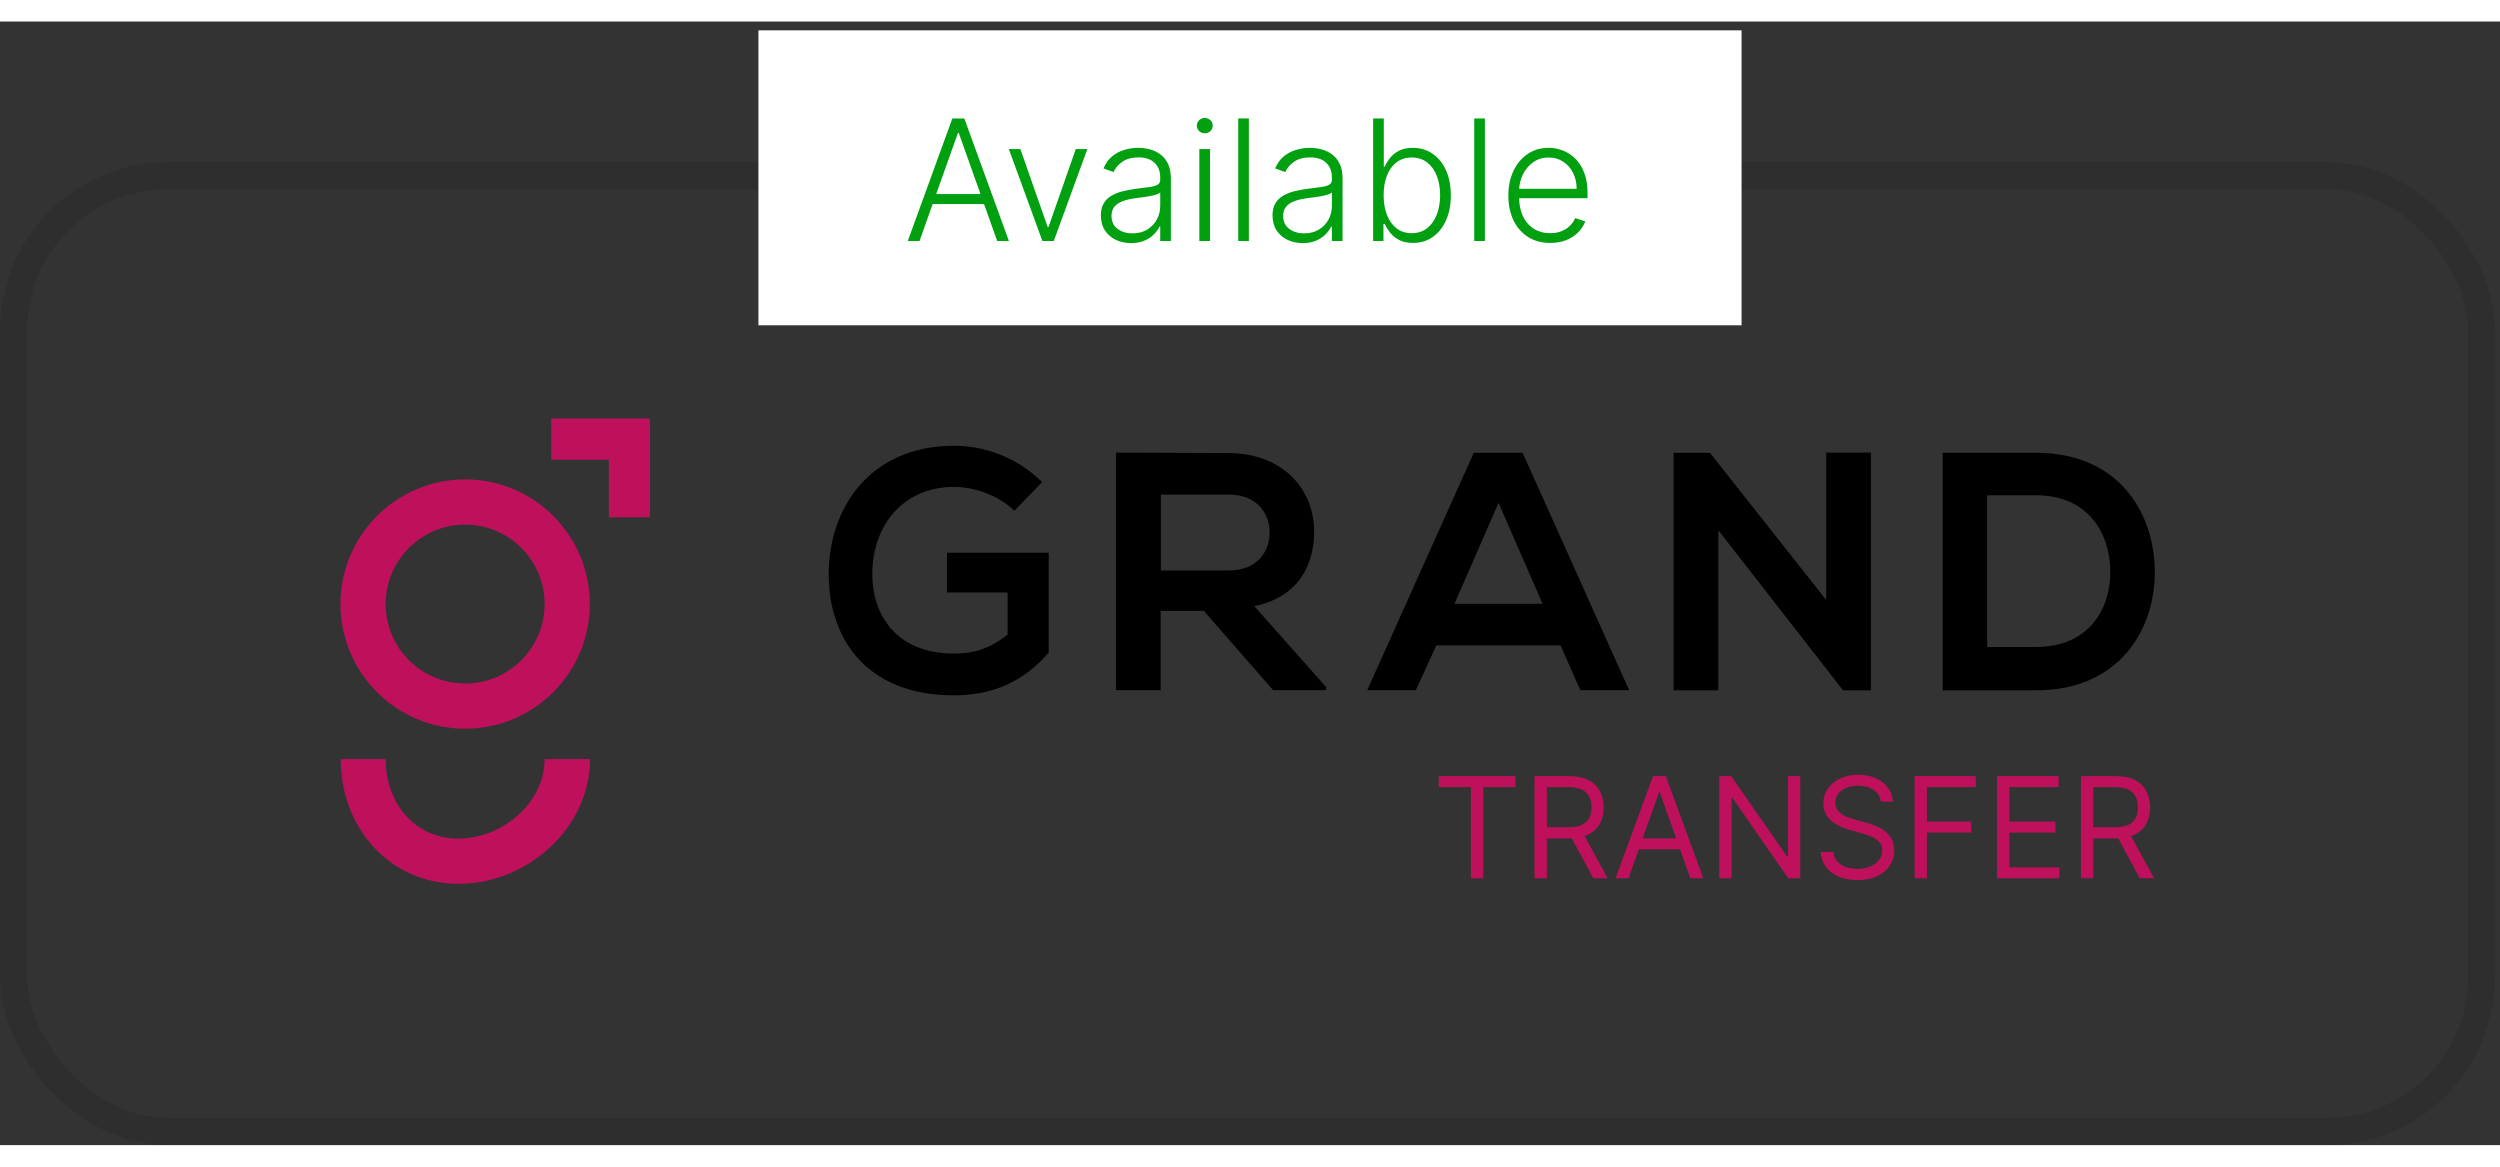 <svg width="150" height="70" viewBox="0 0 178 80" fill="none" xmlns="http://www.w3.org/2000/svg">
<rect x="0" y="0" width="178" height="80" fill="#333333" stroke="none"/>
<rect x="0.966" y="10.966" width="175.73" height="68.069" rx="11.034" stroke="black" stroke-opacity="0.1" stroke-width="1.931"/>
<path d="M33.118 50.351C28.219 50.351 24.242 46.374 24.242 41.475C24.242 36.577 28.219 32.6 33.118 32.6C38.017 32.6 41.994 36.577 41.994 41.475C41.994 46.374 38.017 50.351 33.118 50.351ZM33.118 35.817C29.998 35.817 27.459 38.355 27.459 41.475C27.459 44.596 29.998 47.134 33.118 47.134C36.238 47.134 38.777 44.596 38.777 41.475C38.777 38.355 36.238 35.817 33.118 35.817Z" fill="#BF105C"/>
<path d="M38.776 52.518C38.776 55.638 35.753 58.176 32.633 58.176C29.512 58.176 27.459 55.638 27.459 52.518L24.258 52.518C24.258 57.416 27.75 61.394 32.649 61.394C37.548 61.394 42.01 57.416 42.01 52.518L38.776 52.518Z" fill="#BF105C"/>
<path d="M46.278 35.299L46.278 28.267L39.245 28.267L39.245 31.193L43.352 31.193L43.352 35.299L46.278 35.299Z" fill="#BF105C"/>
<path d="M72.227 34.83C71.095 33.747 69.398 33.133 67.926 33.133C64.305 33.133 62.106 35.881 62.106 39.357C62.106 42.138 63.723 45 67.926 45C69.252 45 70.416 44.709 71.742 43.642L71.742 40.651L67.425 40.651L67.425 37.821L74.668 37.821L74.668 44.935C73.003 46.843 70.901 47.974 67.926 47.974C61.573 47.974 59.002 43.803 59.002 39.357C59.002 34.604 61.977 30.206 67.926 30.206C70.19 30.206 72.469 31.08 74.199 32.793L72.227 34.83Z" fill="black"/>
<path d="M94.425 47.602L90.642 47.602L85.711 41.96L82.639 41.96L82.639 47.602L79.454 47.602L79.454 30.691C82.138 30.691 84.805 30.724 87.489 30.724C91.466 30.756 93.568 33.407 93.568 36.318C93.568 38.63 92.501 40.974 89.3 41.62L94.425 47.392L94.425 47.602ZM82.655 33.682L82.655 39.082L87.505 39.082C89.526 39.082 90.399 37.724 90.399 36.382C90.399 35.04 89.51 33.682 87.505 33.682L82.655 33.682Z" fill="black"/>
<path d="M111.11 44.417L102.266 44.417L100.811 47.602L97.351 47.602L104.934 30.707L108.41 30.707L115.992 47.602L112.516 47.602L111.11 44.417ZM106.696 34.264L103.559 41.459L109.832 41.459L106.696 34.264Z" fill="black"/>
<path d="M130.025 30.691L133.21 30.691L133.21 47.619L131.238 47.619L131.238 47.635L122.346 36.221L122.346 47.619L119.161 47.619L119.161 30.708L121.748 30.708L130.025 41.184L130.025 30.691Z" fill="black"/>
<path d="M153.419 39.017C153.5 43.286 150.881 47.619 144.964 47.619L138.319 47.619L138.319 30.707L144.964 30.707C150.752 30.707 153.339 34.83 153.419 39.017ZM141.488 44.531L144.964 44.531C148.796 44.531 150.331 41.734 150.251 38.985C150.17 36.35 148.634 33.731 144.964 33.731L141.488 33.731L141.488 44.531Z" fill="black"/>
<path d="M102.441 54.508L102.441 53.727L107.896 53.727L107.896 54.508L105.609 54.508L105.609 61L104.728 61L104.728 54.508L102.441 54.508ZM109.255 61L109.255 53.727L111.713 53.727C112.281 53.727 112.747 53.824 113.112 54.019C113.476 54.21 113.746 54.474 113.921 54.81C114.097 55.147 114.184 55.529 114.184 55.957C114.184 56.386 114.097 56.766 113.921 57.097C113.746 57.429 113.477 57.689 113.115 57.879C112.753 58.066 112.29 58.159 111.727 58.159L109.738 58.159L109.738 57.364L111.698 57.364C112.087 57.364 112.399 57.307 112.636 57.193C112.875 57.08 113.048 56.919 113.154 56.71C113.263 56.499 113.318 56.249 113.318 55.957C113.318 55.666 113.263 55.412 113.154 55.194C113.045 54.976 112.871 54.808 112.632 54.69C112.393 54.569 112.077 54.508 111.684 54.508L110.136 54.508L110.136 61L109.255 61ZM112.678 57.733L114.468 61L113.446 61L111.684 57.733L112.678 57.733ZM115.95 61L115.027 61L117.697 53.727L118.606 53.727L121.277 61L120.353 61L118.18 54.878L118.123 54.878L115.95 61ZM116.291 58.159L120.012 58.159L120.012 58.94L116.291 58.94L116.291 58.159ZM128.177 53.727L128.177 61L127.324 61L123.361 55.29L123.29 55.29L123.29 61L122.409 61L122.409 53.727L123.262 53.727L127.239 59.452L127.31 59.452L127.31 53.727L128.177 53.727ZM133.916 55.545C133.873 55.186 133.701 54.906 133.398 54.707C133.095 54.508 132.723 54.409 132.283 54.409C131.961 54.409 131.679 54.461 131.437 54.565C131.198 54.669 131.011 54.813 130.876 54.995C130.744 55.177 130.677 55.385 130.677 55.617C130.677 55.811 130.724 55.977 130.816 56.117C130.911 56.255 131.031 56.369 131.178 56.462C131.325 56.552 131.479 56.626 131.64 56.685C131.801 56.742 131.949 56.788 132.084 56.824L132.822 57.023C133.012 57.072 133.222 57.141 133.454 57.229C133.689 57.316 133.913 57.436 134.126 57.587C134.341 57.736 134.519 57.928 134.658 58.163C134.798 58.397 134.868 58.685 134.868 59.026C134.868 59.419 134.765 59.774 134.559 60.091C134.355 60.408 134.057 60.66 133.664 60.847C133.273 61.034 132.799 61.128 132.24 61.128C131.719 61.128 131.268 61.044 130.887 60.876C130.508 60.708 130.21 60.473 129.992 60.173C129.777 59.872 129.655 59.523 129.626 59.125L130.535 59.125C130.559 59.4 130.651 59.627 130.812 59.807C130.976 59.984 131.182 60.117 131.43 60.205C131.681 60.29 131.951 60.332 132.24 60.332C132.576 60.332 132.878 60.278 133.145 60.169C133.413 60.058 133.625 59.904 133.781 59.707C133.937 59.508 134.015 59.276 134.015 59.011C134.015 58.77 133.948 58.573 133.813 58.422C133.678 58.27 133.501 58.147 133.28 58.053C133.06 57.958 132.822 57.875 132.567 57.804L131.672 57.548C131.104 57.385 130.654 57.152 130.322 56.849C129.991 56.546 129.825 56.149 129.825 55.659C129.825 55.252 129.935 54.897 130.155 54.594C130.378 54.288 130.676 54.052 131.05 53.883C131.427 53.713 131.847 53.628 132.311 53.628C132.78 53.628 133.196 53.712 133.561 53.88C133.926 54.046 134.214 54.273 134.427 54.562C134.643 54.851 134.756 55.178 134.768 55.545L133.916 55.545ZM136.316 61L136.316 53.727L140.677 53.727L140.677 54.508L137.196 54.508L137.196 56.966L140.35 56.966L140.35 57.747L137.196 57.747L137.196 61L136.316 61ZM142.185 61L142.185 53.727L146.574 53.727L146.574 54.508L143.066 54.508L143.066 56.966L146.347 56.966L146.347 57.747L143.066 57.747L143.066 60.219L146.631 60.219L146.631 61L142.185 61ZM148.161 61L148.161 53.727L150.619 53.727C151.187 53.727 151.653 53.824 152.018 54.019C152.383 54.21 152.652 54.474 152.828 54.81C153.003 55.147 153.09 55.529 153.09 55.957C153.09 56.386 153.003 56.766 152.828 57.097C152.652 57.429 152.384 57.689 152.022 57.879C151.659 58.066 151.196 58.159 150.633 58.159L148.644 58.159L148.644 57.364L150.605 57.364C150.993 57.364 151.305 57.307 151.542 57.193C151.781 57.08 151.954 56.919 152.061 56.71C152.169 56.499 152.224 56.249 152.224 55.957C152.224 55.666 152.169 55.412 152.061 55.194C151.952 54.976 151.778 54.808 151.539 54.69C151.299 54.569 150.983 54.508 150.59 54.508L149.042 54.508L149.042 61L148.161 61ZM151.585 57.733L153.375 61L152.352 61L150.59 57.733L151.585 57.733Z" fill="#BF105C"/>
<rect width="70" height="21" transform="translate(54 0.627)" fill="white"/>
<path d="M65.469 15.627H64.633L67.808 6.9H68.66L71.835 15.627H71L68.264 7.935H68.204L65.469 15.627ZM66.07 12.282H70.399V12.998H66.07V12.282ZM77.42 9.082L75.029 15.627H74.219L71.829 9.082H72.651L74.594 14.626H74.654L76.597 9.082H77.42ZM80.533 15.776C80.138 15.776 79.777 15.699 79.45 15.546C79.124 15.39 78.864 15.165 78.671 14.873C78.477 14.577 78.381 14.219 78.381 13.799C78.381 13.475 78.442 13.202 78.564 12.981C78.686 12.759 78.859 12.577 79.084 12.435C79.308 12.293 79.574 12.181 79.881 12.098C80.188 12.016 80.526 11.952 80.895 11.907C81.261 11.861 81.571 11.822 81.824 11.787C82.079 11.753 82.274 11.699 82.408 11.626C82.541 11.552 82.608 11.432 82.608 11.268V11.114C82.608 10.668 82.474 10.317 82.207 10.062C81.943 9.803 81.562 9.674 81.065 9.674C80.594 9.674 80.209 9.778 79.91 9.985C79.615 10.192 79.408 10.437 79.288 10.718L78.568 10.458C78.716 10.1 78.921 9.814 79.182 9.601C79.443 9.385 79.736 9.231 80.06 9.137C80.383 9.04 80.712 8.992 81.044 8.992C81.294 8.992 81.554 9.025 81.824 9.09C82.097 9.155 82.349 9.269 82.582 9.431C82.815 9.59 83.004 9.813 83.149 10.1C83.294 10.384 83.367 10.745 83.367 11.182V15.627H82.608V14.591H82.561C82.47 14.785 82.335 14.972 82.156 15.154C81.977 15.336 81.753 15.485 81.483 15.601C81.213 15.718 80.896 15.776 80.533 15.776ZM80.635 15.082C81.038 15.082 81.388 14.992 81.683 14.813C81.979 14.634 82.206 14.397 82.365 14.101C82.527 13.803 82.608 13.475 82.608 13.117V12.171C82.551 12.225 82.456 12.273 82.322 12.316C82.192 12.358 82.04 12.397 81.867 12.431C81.696 12.462 81.526 12.489 81.355 12.512C81.185 12.535 81.031 12.555 80.895 12.572C80.526 12.617 80.21 12.688 79.949 12.785C79.688 12.881 79.487 13.015 79.348 13.185C79.209 13.353 79.139 13.569 79.139 13.833C79.139 14.231 79.281 14.539 79.565 14.758C79.849 14.973 80.206 15.082 80.635 15.082ZM85.393 15.627V9.082H86.156V15.627H85.393ZM85.781 7.957C85.624 7.957 85.491 7.904 85.38 7.799C85.269 7.691 85.214 7.562 85.214 7.411C85.214 7.26 85.269 7.133 85.38 7.028C85.491 6.92 85.624 6.866 85.781 6.866C85.937 6.866 86.07 6.92 86.181 7.028C86.292 7.133 86.347 7.26 86.347 7.411C86.347 7.562 86.292 7.691 86.181 7.799C86.07 7.904 85.937 7.957 85.781 7.957ZM88.92 6.9V15.627H88.162V6.9H88.92ZM92.755 15.776C92.36 15.776 92 15.699 91.673 15.546C91.346 15.39 91.086 15.165 90.893 14.873C90.7 14.577 90.603 14.219 90.603 13.799C90.603 13.475 90.664 13.202 90.787 12.981C90.909 12.759 91.082 12.577 91.306 12.435C91.531 12.293 91.796 12.181 92.103 12.098C92.41 12.016 92.748 11.952 93.118 11.907C93.484 11.861 93.794 11.822 94.046 11.787C94.302 11.753 94.497 11.699 94.63 11.626C94.764 11.552 94.831 11.432 94.831 11.268V11.114C94.831 10.668 94.697 10.317 94.43 10.062C94.166 9.803 93.785 9.674 93.288 9.674C92.816 9.674 92.431 9.778 92.133 9.985C91.838 10.192 91.63 10.437 91.511 10.718L90.791 10.458C90.939 10.1 91.143 9.814 91.404 9.601C91.666 9.385 91.959 9.231 92.282 9.137C92.606 9.04 92.934 8.992 93.267 8.992C93.517 8.992 93.777 9.025 94.046 9.09C94.319 9.155 94.572 9.269 94.805 9.431C95.038 9.59 95.227 9.813 95.372 10.1C95.517 10.384 95.589 10.745 95.589 11.182V15.627H94.831V14.591H94.784C94.693 14.785 94.558 14.972 94.379 15.154C94.2 15.336 93.975 15.485 93.706 15.601C93.436 15.718 93.119 15.776 92.755 15.776ZM92.858 15.082C93.261 15.082 93.61 14.992 93.906 14.813C94.201 14.634 94.429 14.397 94.588 14.101C94.75 13.803 94.831 13.475 94.831 13.117V12.171C94.774 12.225 94.679 12.273 94.545 12.316C94.414 12.358 94.262 12.397 94.089 12.431C93.919 12.462 93.748 12.489 93.578 12.512C93.407 12.535 93.254 12.555 93.118 12.572C92.748 12.617 92.433 12.688 92.171 12.785C91.91 12.881 91.71 13.015 91.571 13.185C91.431 13.353 91.362 13.569 91.362 13.833C91.362 14.231 91.504 14.539 91.788 14.758C92.072 14.973 92.429 15.082 92.858 15.082ZM97.765 15.627V6.9H98.527V10.33H98.596C98.681 10.134 98.803 9.932 98.962 9.725C99.124 9.518 99.336 9.344 99.597 9.205C99.861 9.063 100.194 8.992 100.594 8.992C101.131 8.992 101.603 9.134 102.009 9.418C102.415 9.699 102.732 10.094 102.959 10.603C103.186 11.108 103.3 11.698 103.3 12.371C103.3 13.047 103.186 13.64 102.959 14.148C102.735 14.657 102.419 15.053 102.013 15.337C101.61 15.621 101.141 15.763 100.607 15.763C100.209 15.763 99.877 15.692 99.61 15.55C99.346 15.408 99.132 15.233 98.971 15.026C98.809 14.816 98.684 14.611 98.596 14.412H98.502V15.627H97.765ZM98.515 12.358C98.515 12.887 98.593 13.356 98.749 13.765C98.908 14.171 99.135 14.491 99.431 14.723C99.729 14.954 100.09 15.069 100.513 15.069C100.948 15.069 101.316 14.949 101.617 14.711C101.918 14.469 102.147 14.144 102.303 13.735C102.459 13.326 102.537 12.867 102.537 12.358C102.537 11.856 102.459 11.402 102.303 10.999C102.15 10.596 101.922 10.276 101.621 10.04C101.32 9.802 100.951 9.682 100.513 9.682C100.087 9.682 99.725 9.797 99.427 10.027C99.131 10.255 98.905 10.57 98.749 10.973C98.593 11.374 98.515 11.836 98.515 12.358ZM105.725 6.9V15.627H104.966V6.9H105.725ZM110.378 15.763C109.767 15.763 109.239 15.621 108.793 15.337C108.347 15.05 108.002 14.654 107.757 14.148C107.516 13.64 107.395 13.055 107.395 12.393C107.395 11.733 107.516 11.148 107.757 10.637C108.002 10.123 108.338 9.721 108.767 9.431C109.199 9.138 109.698 8.992 110.263 8.992C110.618 8.992 110.961 9.057 111.29 9.188C111.62 9.316 111.915 9.513 112.176 9.78C112.441 10.045 112.65 10.378 112.803 10.782C112.956 11.182 113.033 11.657 113.033 12.205V12.58H107.919V11.911H112.257C112.257 11.491 112.172 11.113 112.002 10.777C111.834 10.44 111.6 10.172 111.299 9.976C111 9.78 110.655 9.682 110.263 9.682C109.848 9.682 109.483 9.793 109.168 10.015C108.853 10.236 108.605 10.529 108.426 10.893C108.25 11.256 108.161 11.654 108.158 12.086V12.486C108.158 13.006 108.248 13.461 108.426 13.85C108.608 14.236 108.865 14.536 109.198 14.749C109.53 14.962 109.924 15.069 110.378 15.069C110.688 15.069 110.959 15.02 111.192 14.924C111.428 14.827 111.625 14.698 111.784 14.536C111.946 14.371 112.069 14.191 112.151 13.995L112.871 14.229C112.772 14.505 112.608 14.759 112.381 14.992C112.157 15.225 111.875 15.412 111.537 15.555C111.202 15.694 110.816 15.763 110.378 15.763Z" fill="#00A010"/>
</svg>
